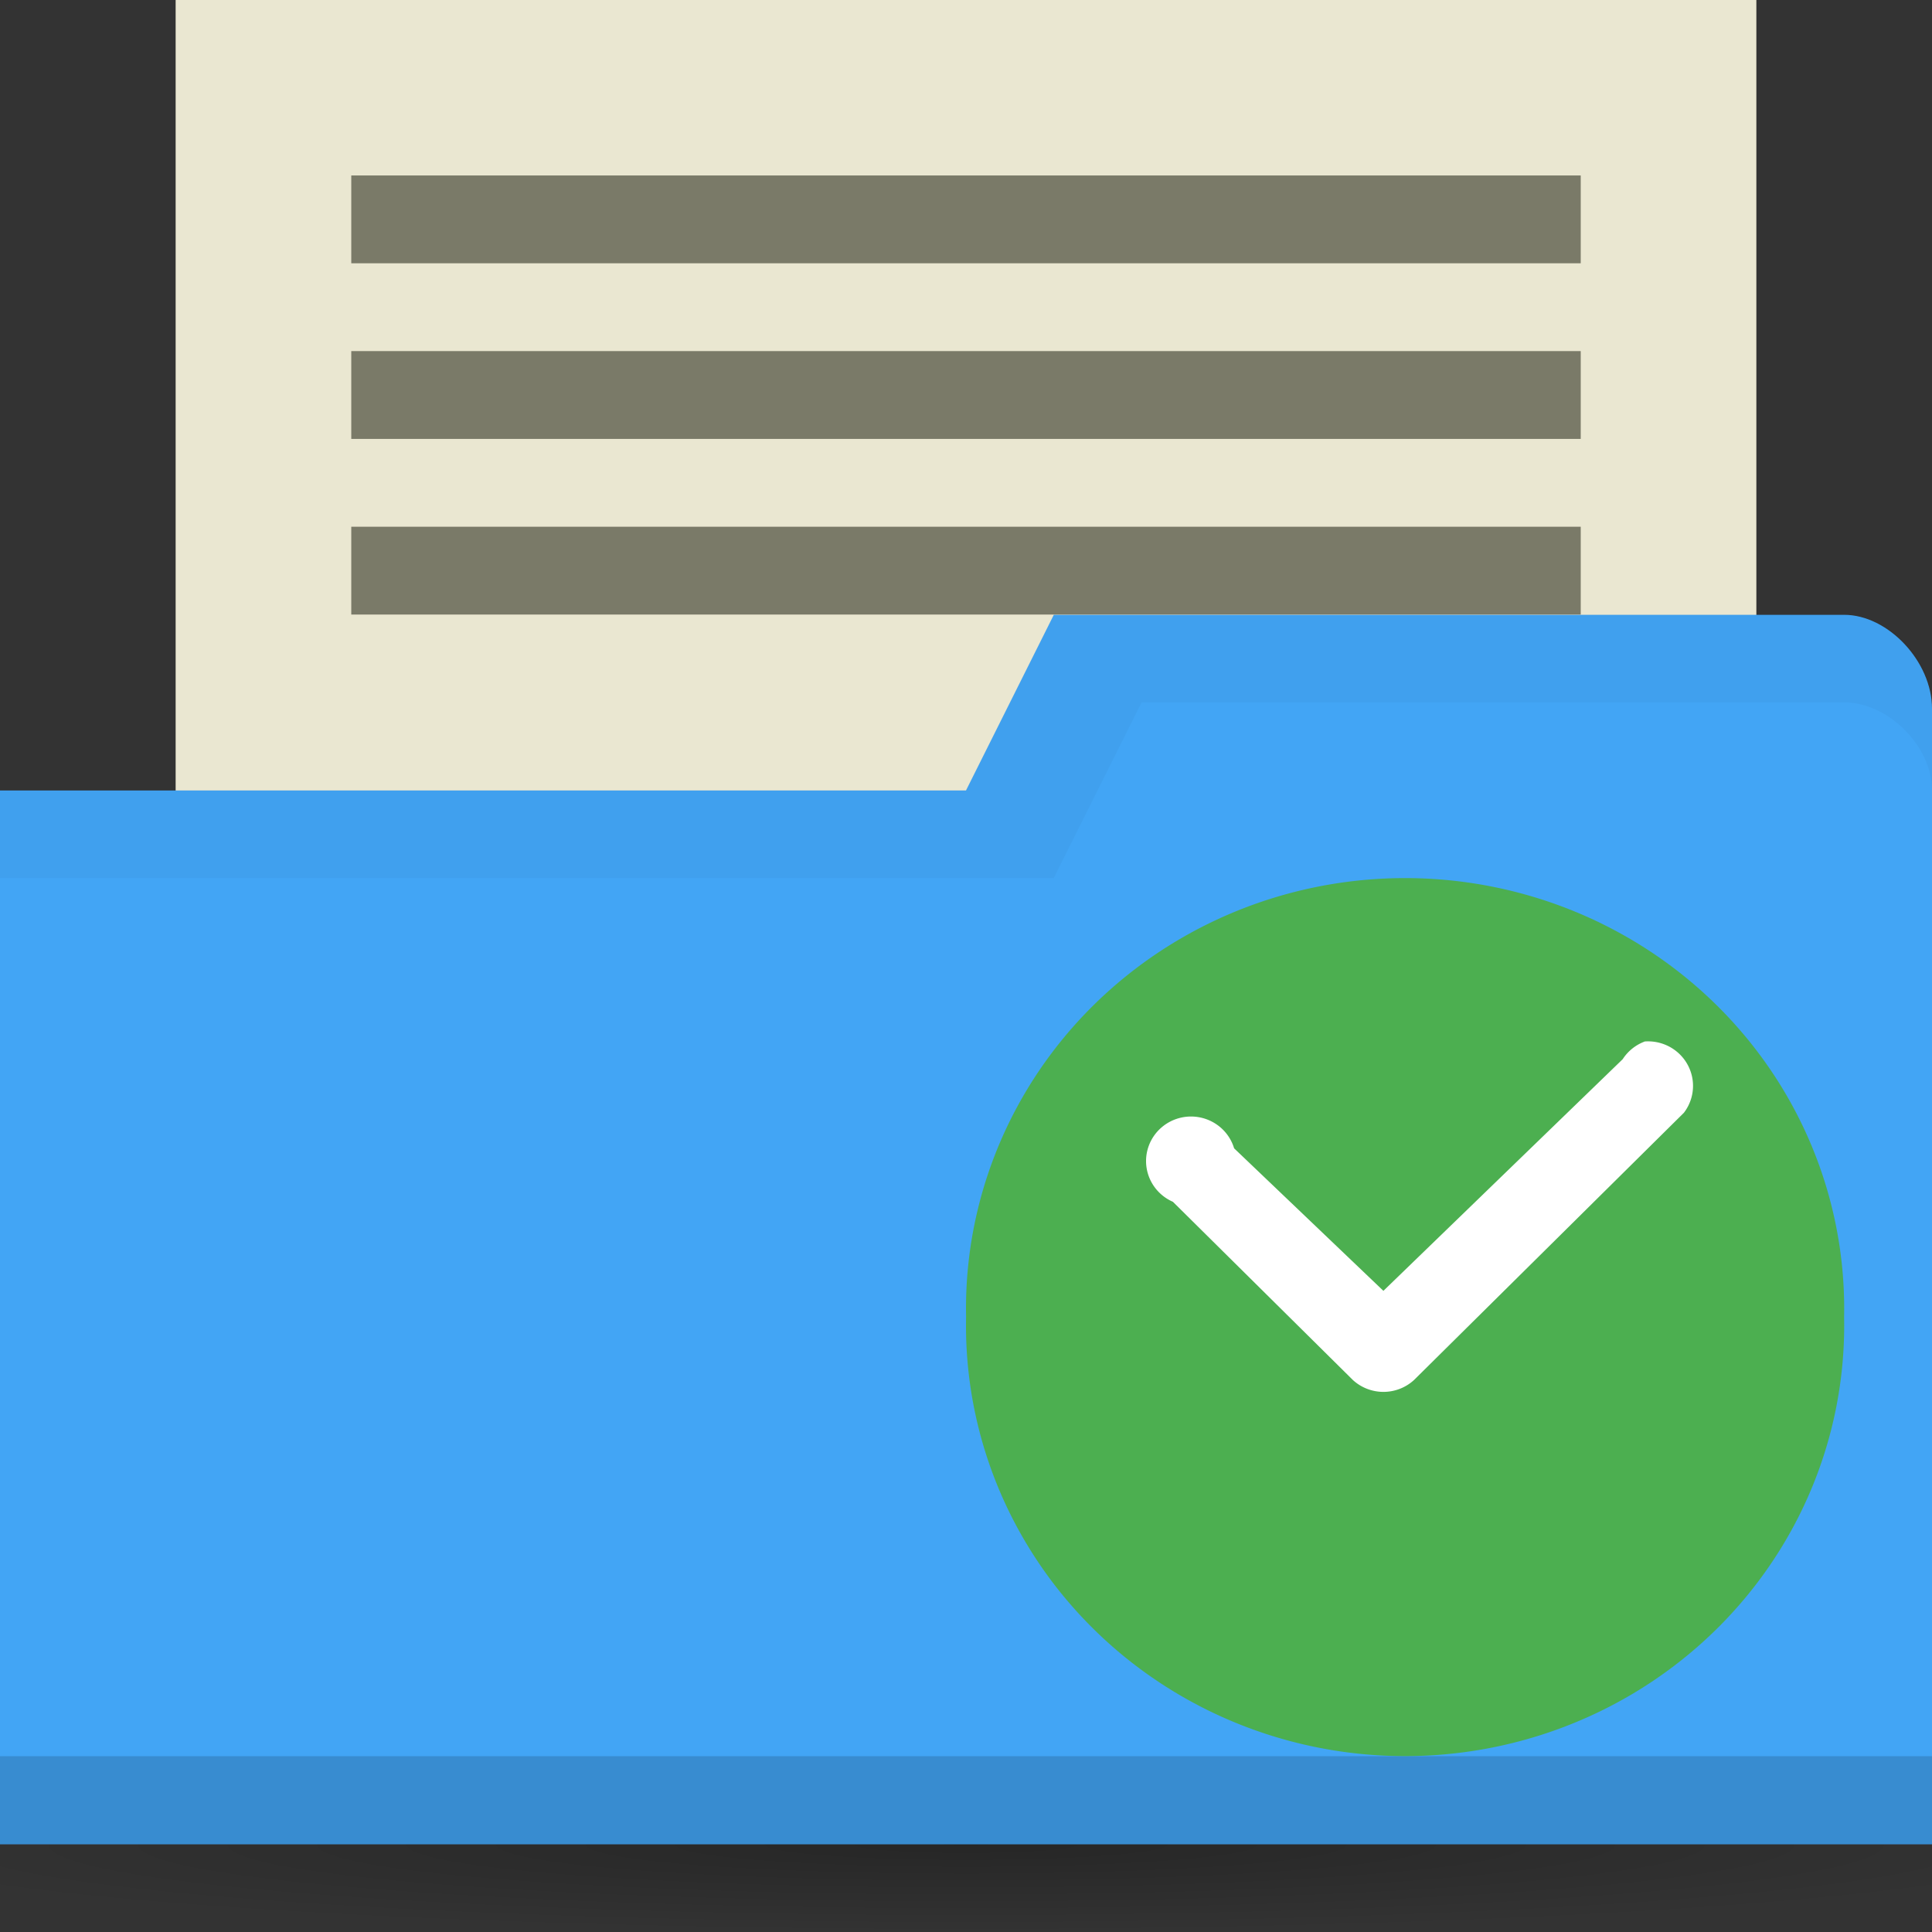 <svg xmlns="http://www.w3.org/2000/svg" viewBox="0 0 22 22"><rect x="0" y="0" width="22" height="22" fill="#333333" stroke="none"/><defs><radialGradient id="radialGradient3766-3" cx="11" cy="19" r="11" gradientTransform="matrix(1.182,0,0,0.091,-2,1049.635)" gradientUnits="userSpaceOnUse"><stop style="stop-color:#000;stop-opacity:1"/><stop offset="1" style="stop-color:#000;stop-opacity:0"/></radialGradient></defs><g transform="translate(0,-1030.362)"><rect width="18" height="10" x="2" y="1030.36" style="fill:#eae7d1;fill-opacity:1;stroke:none"/><ellipse cx="11" cy="1051.36" rx="13" ry="1" style="fill:url(#radialGradient3766-3);opacity:.25;fill-opacity:1;stroke:none"/><path d="m 22 1038.43 0 12.933 -22 0 0 -12 11 0 1 -2 9 0 c 0.5 0 1 0.533 1 1.067 z" style="fill:#42a5f5;fill-opacity:1;stroke:none"/><path d="m 0 1050.36 0 1 22 0 0 -1 z" style="fill:#000;opacity:.15;fill-opacity:1;stroke:none"/><path d="m 20.999 1045.36 a 5 4.901 0 1 1 -9.998 0 5 4.901 0 1 1 9.998 0 z" style="fill:#4caf50;fill-opacity:1;fill-rule:evenodd"/><path d="m 12 1037.36 -1 2 -11 0 0 1 12 0 1 -2 8 0 c 0.5 0 1 0.5 1 1 l 0 -1 c 0 -0.5 -0.5 -1 -1 -1 z" style="fill:#000;opacity:.03;fill-opacity:1;stroke:none"/><path d="m 18.734 1042.22 a 0.512 0.507 0 0 0 -0.256 0.203 l -2.725 2.638 -1.7 -1.623 a 0.512 0.507 0 1 0 -0.697 0.609 l 2.049 2.029 a 0.512 0.507 0 0 0 0.697 0 l 3.073 -3.043 a 0.512 0.507 0 0 0 -0.44 -0.812 z" style="fill:#fff;color:#000"/><rect width="14" height="1" x="4" y="1036.36" style="fill:#7a7a68;fill-opacity:1;stroke:none"/><rect width="14" height="1" x="4" y="1032.36" style="fill:#7a7a68;fill-opacity:1;stroke:none"/><rect width="14" height="1" x="4" y="1034.36" style="fill:#7a7a68;fill-opacity:1;stroke:none"/></g></svg>